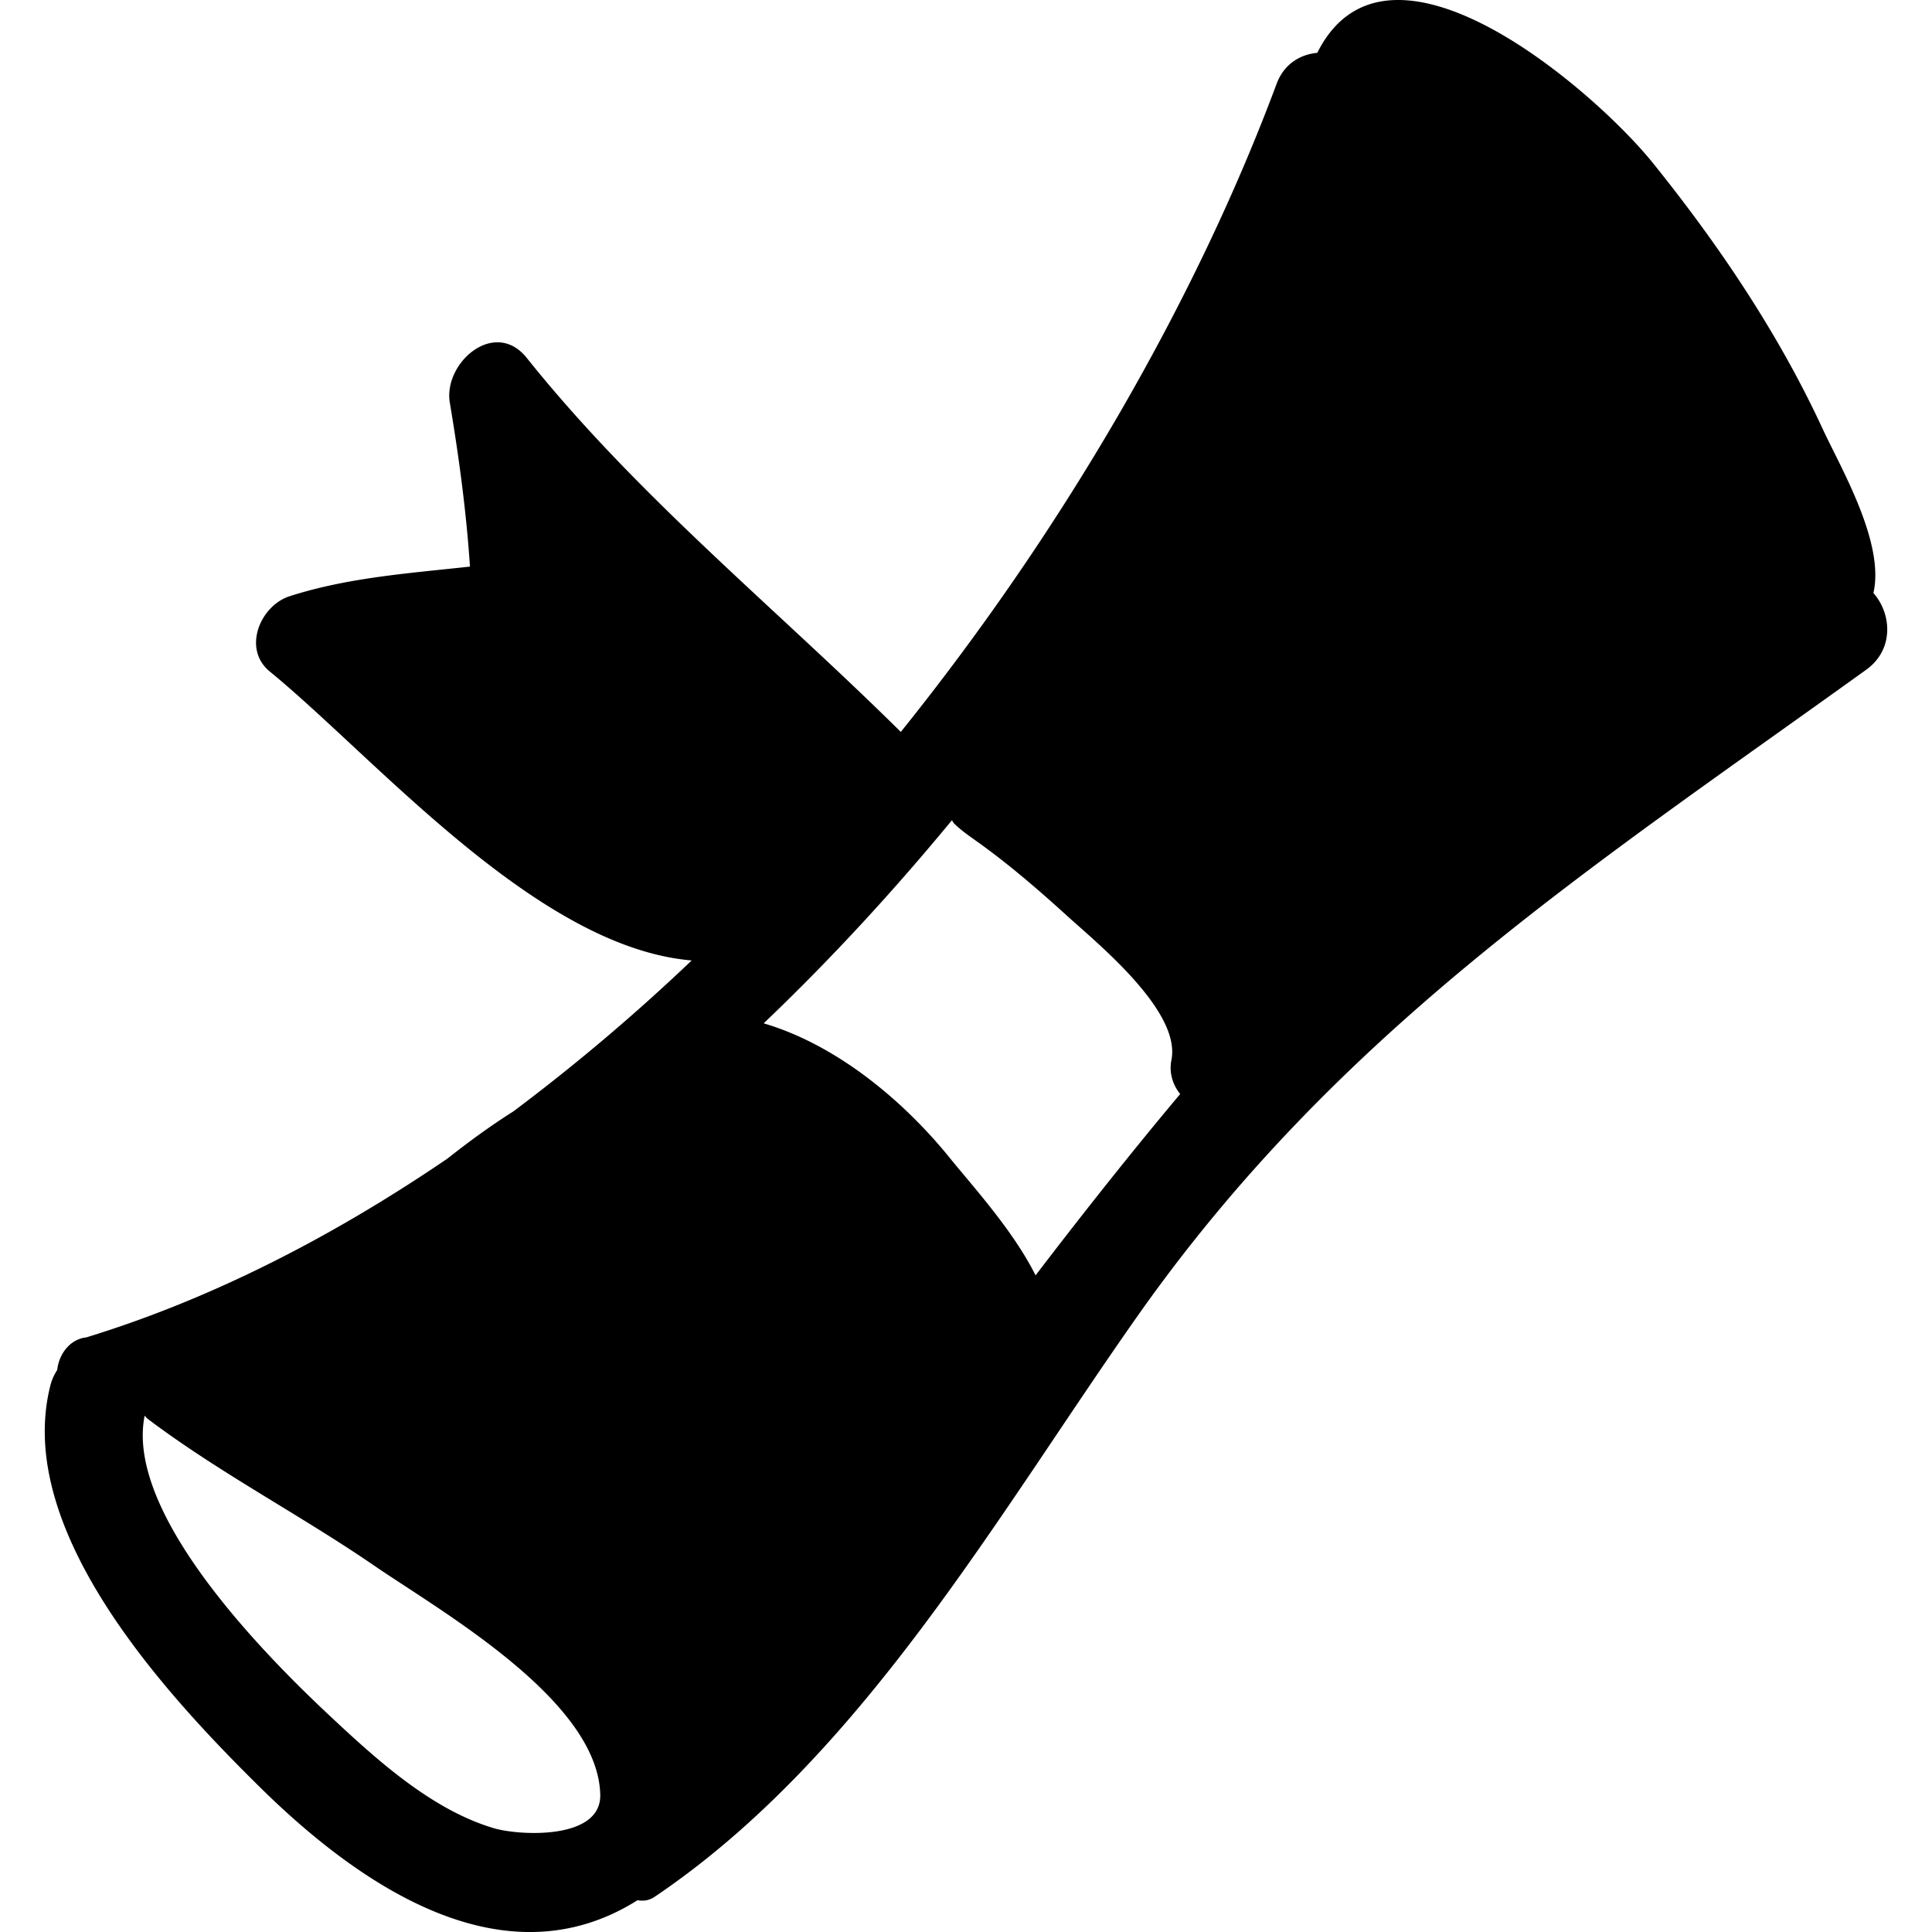 <svg xmlns="http://www.w3.org/2000/svg" version="1.1" xmlns:xlink="http://www.w3.org/1999/xlink" width="512" height="512" x="0" y="0" viewBox="0 0 188.859 188.859" style="enable-background:new 0 0 512 512" xml:space="preserve" class=""><g><path d="M183.13 57.97c1.143-4.908-3.213-12.272-4.944-16.015-4.326-9.352-10.163-18.018-16.613-26.024-5.693-7.065-25.885-24.591-32.806-10.766-1.65.15-3.248 1.079-3.973 3.025-7.765 20.861-20.581 43.264-36.738 63.357-12.283-12.161-25.712-22.99-36.562-36.557-3.133-3.917-8.174.481-7.522 4.378.894 5.343 1.612 10.645 1.969 16.018-5.939.655-11.885 1.057-17.622 2.894-2.878.921-4.661 5.141-1.945 7.365 10.402 8.519 26.11 26.974 41.241 28.242a194.167 194.167 0 0 1-17.417 14.745c-2.185 1.383-4.344 2.948-6.457 4.623-11.26 7.665-23.107 13.744-35.305 17.479-1.575.168-2.673 1.604-2.843 3.187-.282.43-.518.92-.668 1.511-3.604 14.196 11.377 30.279 20.439 39.228 9.955 9.83 23.981 19.272 36.961 11.089.551.11 1.135.032 1.67-.33 20.255-13.671 33.394-37.167 47.203-56.774 19.658-27.913 44.111-43.667 71.229-63.175 2.79-2.01 2.453-5.536.703-7.5zM48.309 178.722c-6.115-1.8-11.508-6.728-16.041-10.968-6.06-5.669-20.081-19.672-18.128-29.366.098.092.158.203.268.286 6.991 5.283 14.928 9.401 22.161 14.364 6.513 4.47 21.88 13.146 22.107 22.39.109 4.48-7.959 4.003-10.367 3.294zm52.921-54.052c-2.173-4.374-6.25-8.836-8.345-11.431-4.546-5.631-11.079-11.098-18.234-13.205 6.497-6.194 12.645-12.868 18.403-19.854.077.102.113.224.209.317.812.795 1.766 1.413 2.683 2.079 2.916 2.122 5.643 4.476 8.311 6.901 3.037 2.761 11.214 9.37 10.253 14.145-.25 1.241.136 2.437.856 3.321-4.801 5.725-9.504 11.668-14.136 17.727z" fill="#000000" opacity="1" data-original="#000000"></path></g></svg>